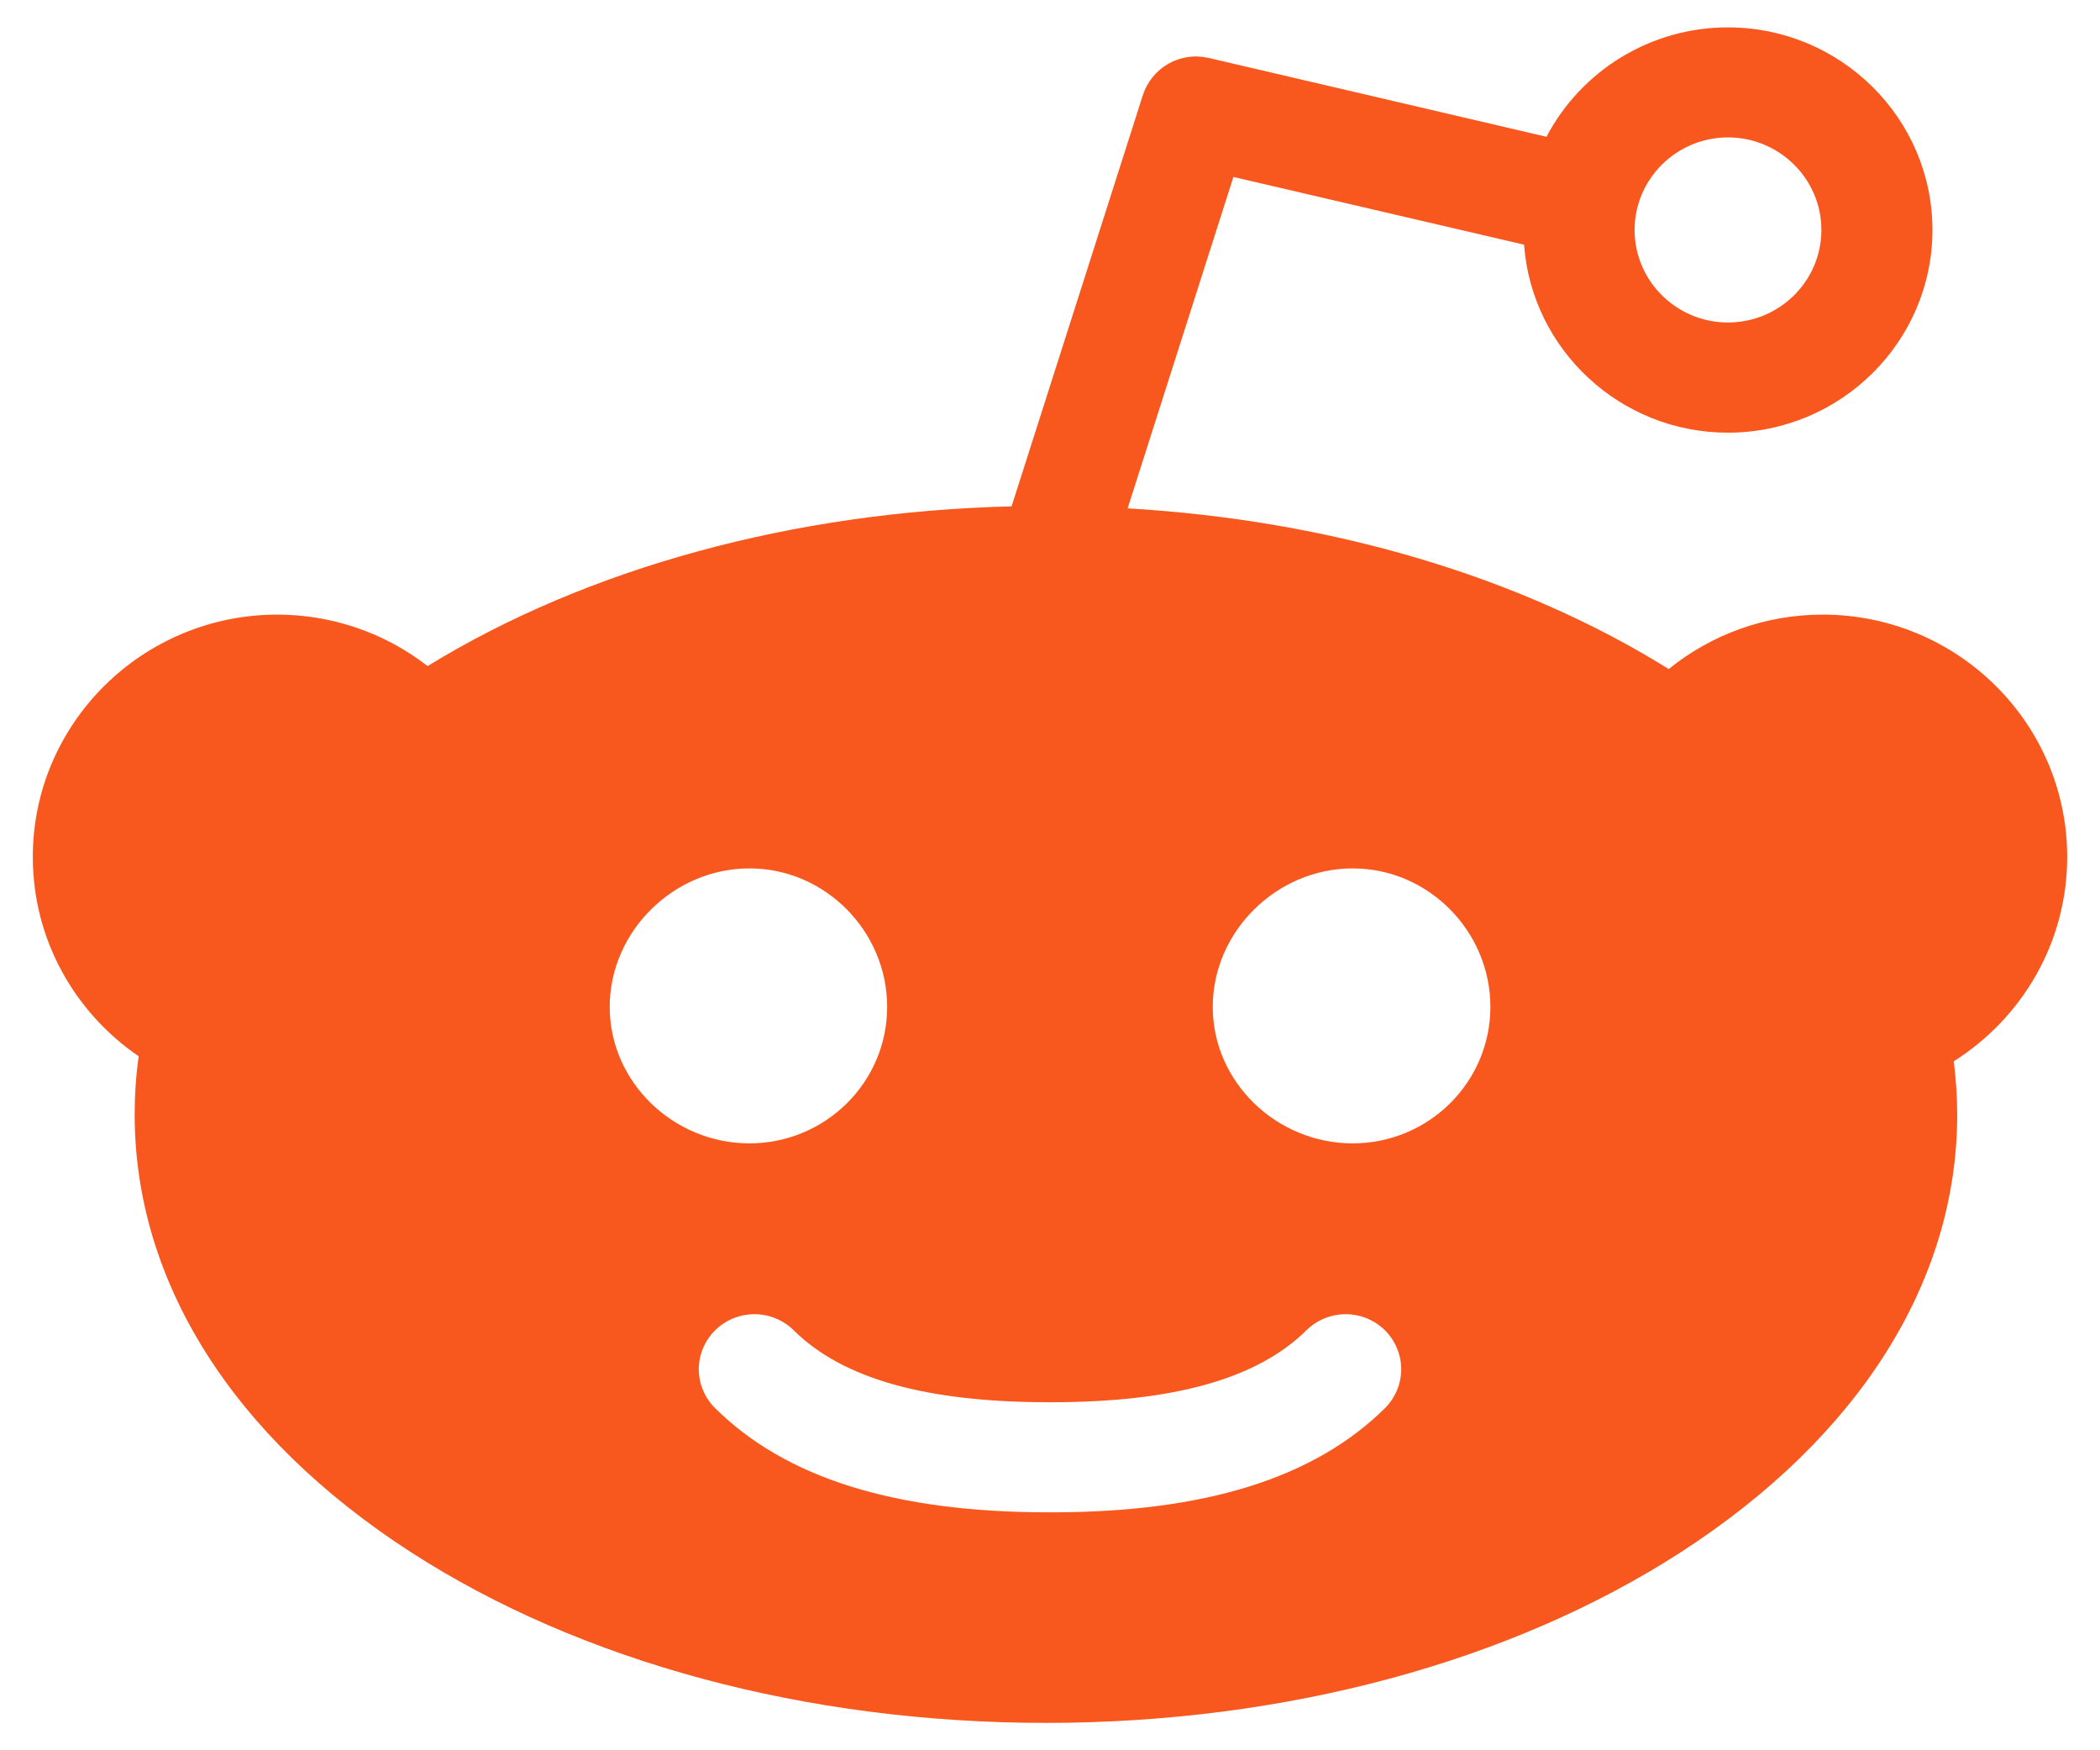 <svg width="24" height="20" viewBox="0 0 24 20" fill="none" xmlns="http://www.w3.org/2000/svg">
<path d="M20.831 7.023C20.165 7.023 19.552 7.256 19.071 7.645C17.367 6.584 15.204 5.944 12.887 5.809L14.096 2.022L17.418 2.796C17.506 3.995 18.517 4.944 19.748 4.944C21.036 4.944 22.085 3.905 22.085 2.628C22.085 1.352 21.036 0.313 19.748 0.313C19.321 0.312 18.903 0.429 18.537 0.649C18.172 0.869 17.873 1.185 17.674 1.563L13.813 0.662C13.658 0.626 13.494 0.649 13.355 0.727C13.216 0.806 13.111 0.934 13.062 1.085L11.561 5.786C9.064 5.847 6.716 6.489 4.887 7.611C4.396 7.23 3.792 7.023 3.17 7.023C1.629 7.023 0.375 8.265 0.375 9.792C0.375 10.736 0.854 11.57 1.585 12.07C1.554 12.29 1.539 12.512 1.539 12.735C1.539 14.643 2.658 16.418 4.691 17.733C6.64 18.993 9.22 19.687 11.953 19.687C14.687 19.687 17.266 18.993 19.215 17.733C21.247 16.418 22.368 14.643 22.368 12.735C22.368 12.531 22.353 12.328 22.329 12.127C23.107 11.635 23.625 10.773 23.625 9.792C23.625 8.265 22.372 7.023 20.831 7.023ZM19.748 1.57C20.337 1.57 20.816 2.046 20.816 2.627C20.816 3.211 20.337 3.685 19.748 3.685C19.16 3.685 18.681 3.211 18.681 2.627C18.681 2.046 19.16 1.57 19.748 1.57ZM6.968 11.505C6.968 10.645 7.697 9.923 8.565 9.923C9.434 9.923 10.139 10.645 10.139 11.505C10.139 12.366 9.434 13.065 8.565 13.065C7.697 13.065 6.968 12.366 6.968 11.505ZM15.828 16.091C15.018 16.891 13.77 17.281 12.012 17.281L12 17.28L11.987 17.281C10.229 17.281 8.981 16.891 8.173 16.091C8.114 16.033 8.067 15.963 8.035 15.887C8.003 15.811 7.986 15.729 7.986 15.646C7.986 15.563 8.003 15.481 8.035 15.405C8.067 15.328 8.114 15.259 8.173 15.201C8.292 15.083 8.454 15.017 8.622 15.017C8.79 15.017 8.951 15.083 9.071 15.201C9.629 15.754 10.583 16.023 11.987 16.023L12 16.024L12.012 16.023C13.416 16.023 14.371 15.754 14.93 15.201C15.05 15.083 15.211 15.017 15.379 15.017C15.547 15.017 15.708 15.083 15.828 15.201C15.886 15.259 15.933 15.328 15.965 15.405C15.997 15.481 16.014 15.563 16.014 15.646C16.014 15.729 15.997 15.81 15.965 15.887C15.933 15.963 15.886 16.033 15.828 16.091ZM15.459 13.065C14.59 13.065 13.86 12.366 13.86 11.505C13.86 10.644 14.59 9.923 15.459 9.923C16.328 9.923 17.033 10.644 17.033 11.505C17.033 12.366 16.328 13.065 15.459 13.065Z" fill="#F8571D"/>
</svg>
